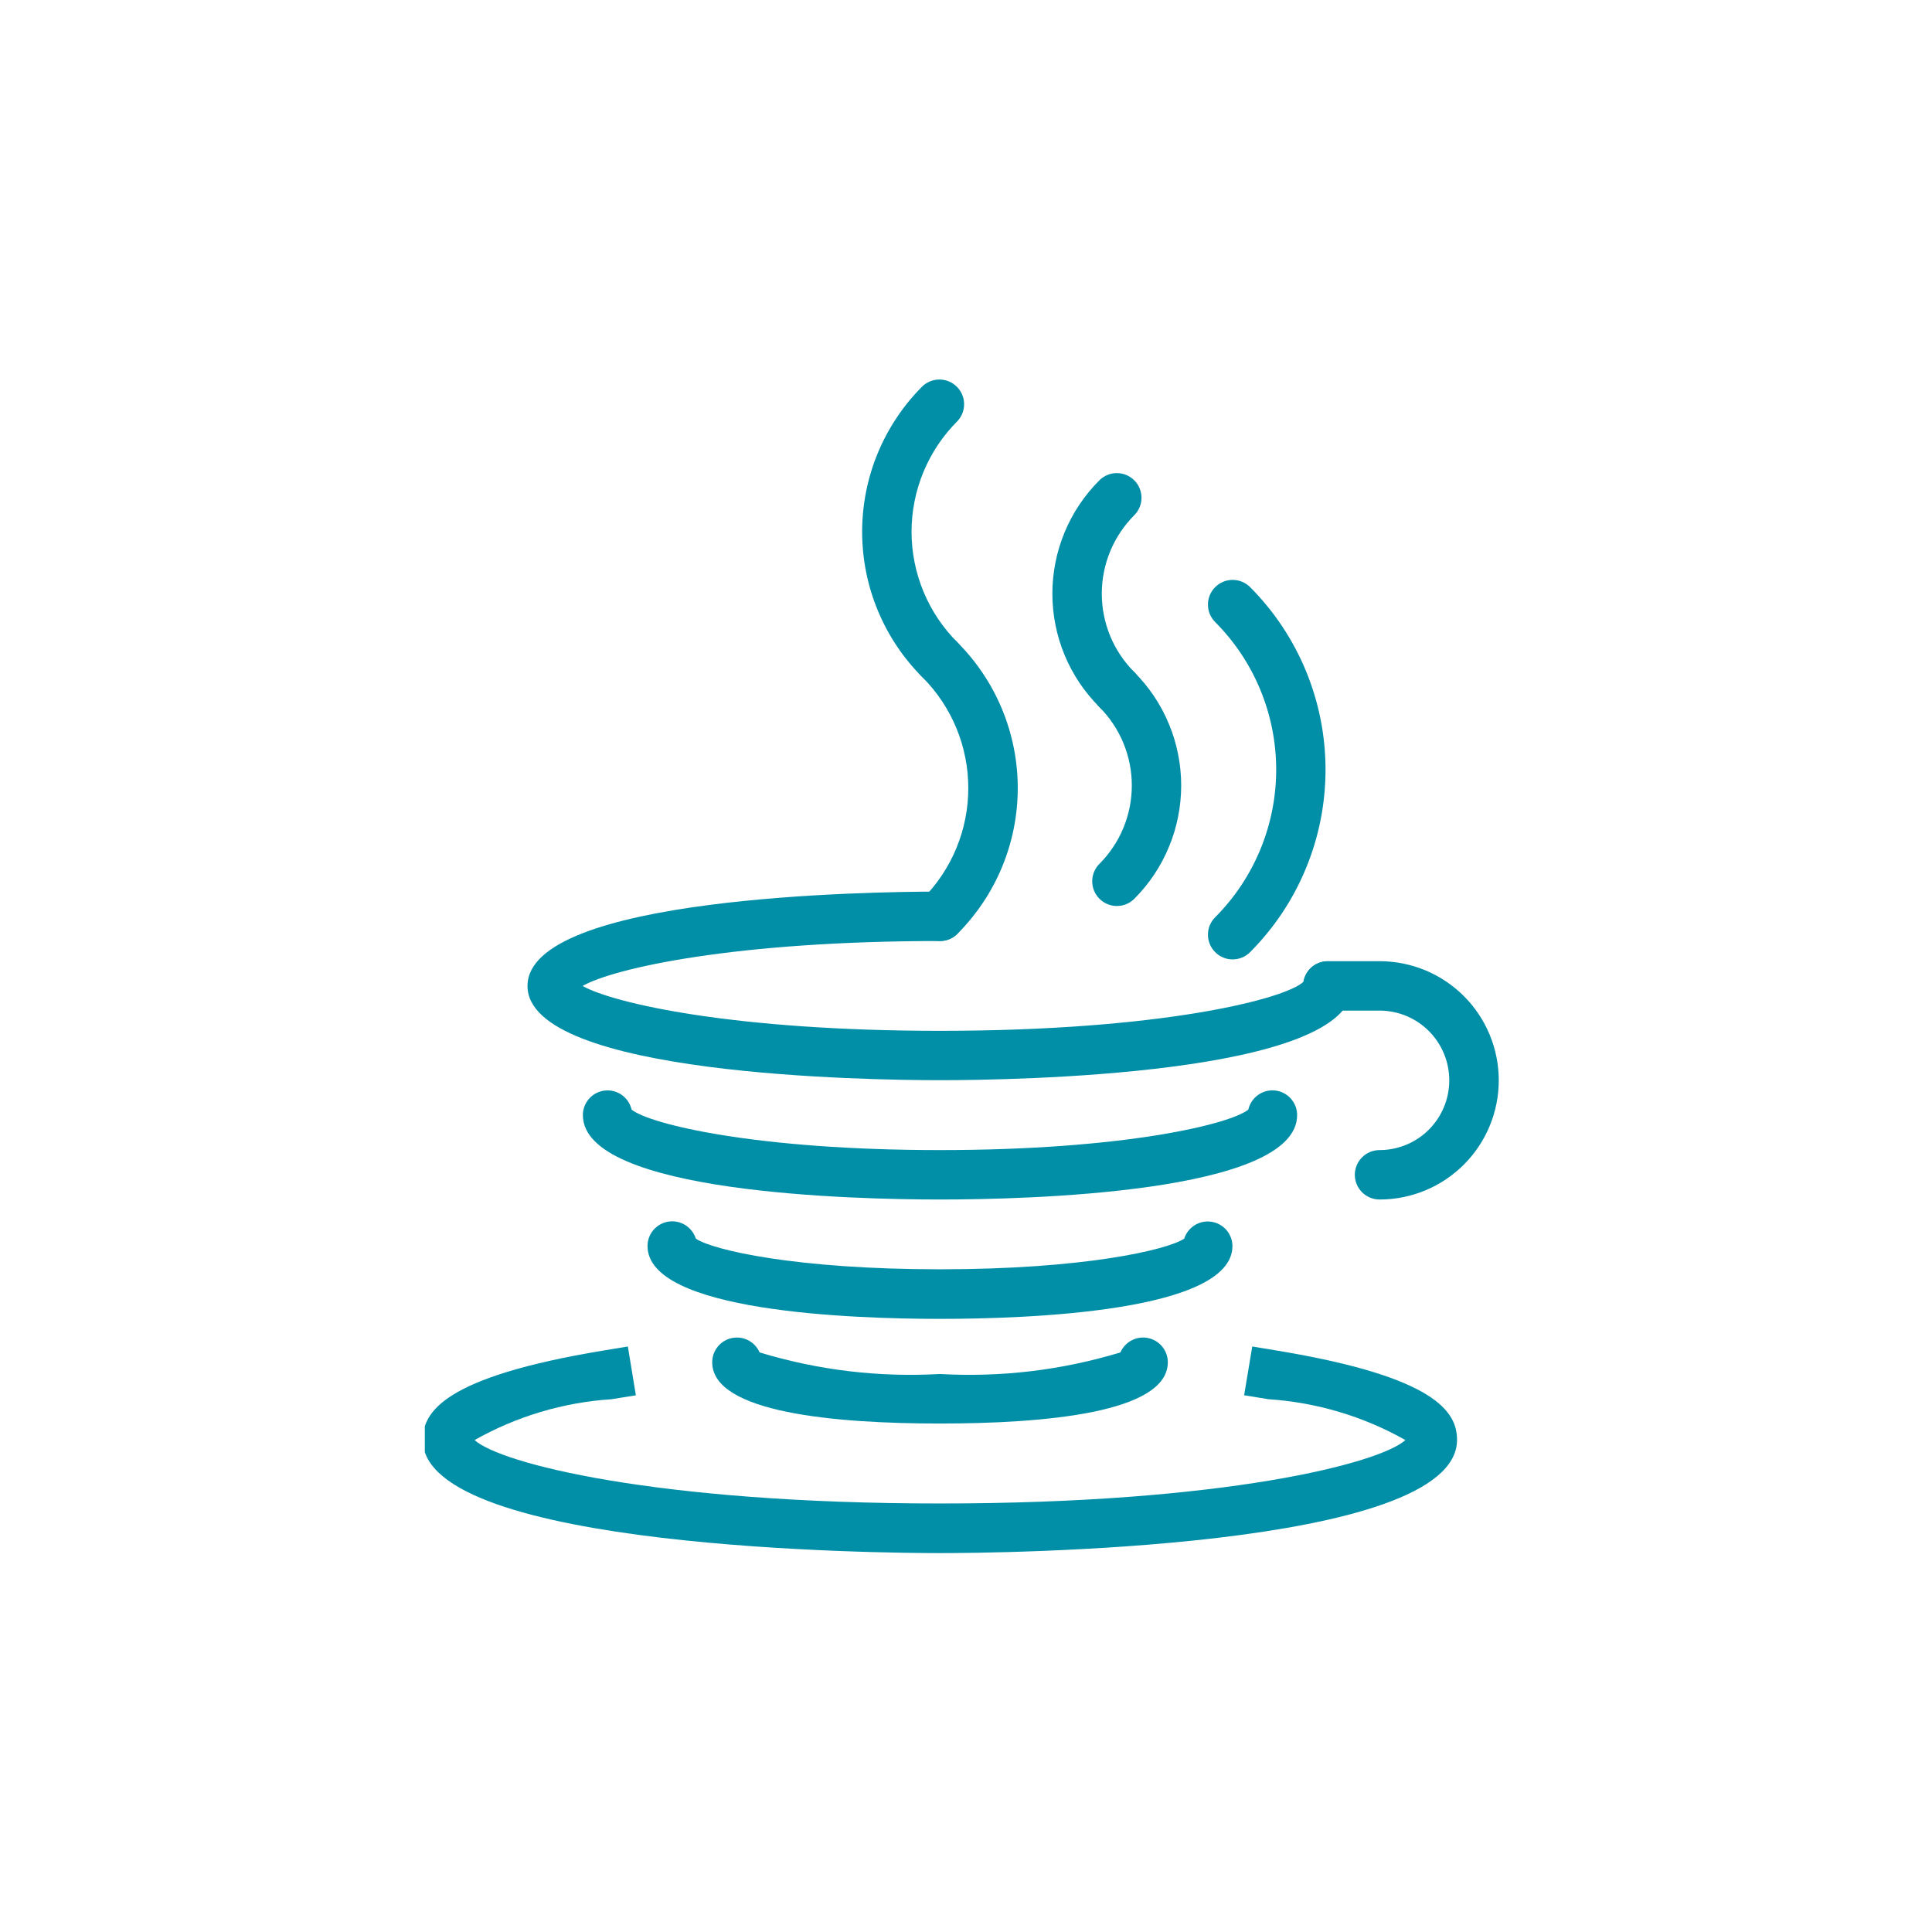 <svg xmlns="http://www.w3.org/2000/svg" xmlns:xlink="http://www.w3.org/1999/xlink" width="500" zoomAndPan="magnify" viewBox="0 0 375 375" height="500" preserveAspectRatio="xMidYMid meet" version="1.0"><defs><clipPath id="d03d197a74"><path d="M 82.457 261 L 283 261 L 283 302 L 82.457 302 Z M 82.457 261 " clip-rule="nonzero"/></clipPath></defs><path fill="#018fa8" d="M 182.445 209.664 C 169.066 209.664 102.387 208.781 102.387 191.371 C 102.387 173.961 169.066 173.059 182.445 173.059 C 182.758 173.059 183.07 173.09 183.379 173.152 C 183.688 173.211 183.988 173.305 184.281 173.426 C 184.57 173.543 184.848 173.691 185.109 173.867 C 185.371 174.043 185.613 174.242 185.836 174.465 C 186.059 174.688 186.258 174.93 186.434 175.191 C 186.605 175.453 186.754 175.73 186.875 176.02 C 186.996 176.312 187.086 176.609 187.148 176.918 C 187.211 177.227 187.242 177.539 187.242 177.855 C 187.242 178.172 187.211 178.48 187.148 178.789 C 187.086 179.102 186.996 179.398 186.875 179.691 C 186.754 179.98 186.605 180.258 186.434 180.52 C 186.258 180.781 186.059 181.023 185.836 181.246 C 185.613 181.469 185.371 181.668 185.109 181.844 C 184.848 182.02 184.57 182.164 184.281 182.285 C 183.988 182.406 183.688 182.496 183.379 182.559 C 183.07 182.621 182.758 182.652 182.445 182.652 C 142.707 182.652 119.203 187.902 113.078 191.371 C 119.203 194.809 142.707 200.082 182.445 200.082 C 225.5 200.082 249.523 193.898 253.012 190.551 C 253.102 189.992 253.289 189.469 253.57 188.977 C 253.848 188.488 254.207 188.062 254.637 187.699 C 255.07 187.336 255.551 187.059 256.082 186.867 C 256.613 186.676 257.164 186.582 257.727 186.586 C 258.043 186.586 258.355 186.617 258.664 186.68 C 258.973 186.742 259.273 186.832 259.562 186.953 C 259.855 187.074 260.129 187.223 260.391 187.398 C 260.652 187.574 260.895 187.773 261.117 187.996 C 261.34 188.219 261.539 188.461 261.715 188.723 C 261.891 188.988 262.039 189.262 262.16 189.555 C 262.277 189.848 262.371 190.145 262.43 190.453 C 262.492 190.766 262.523 191.078 262.523 191.391 C 262.523 208.781 195.812 209.664 182.445 209.664 Z M 182.445 209.664 " fill-opacity="1" fill-rule="nonzero"/><path fill="#018fa8" d="M 182.445 232.824 C 166.184 232.824 113.137 231.645 113.137 216.453 C 113.133 215.863 113.238 215.293 113.445 214.742 C 113.652 214.191 113.953 213.695 114.344 213.254 C 114.738 212.812 115.195 212.457 115.719 212.184 C 116.238 211.914 116.793 211.742 117.379 211.676 C 117.965 211.609 118.543 211.648 119.113 211.797 C 119.684 211.945 120.211 212.188 120.691 212.527 C 121.172 212.871 121.578 213.285 121.902 213.773 C 122.23 214.266 122.461 214.797 122.59 215.371 C 126.051 218.188 146.66 223.23 182.445 223.23 C 218.227 223.23 238.82 218.188 242.297 215.371 C 242.43 214.797 242.656 214.262 242.984 213.773 C 243.312 213.281 243.719 212.863 244.199 212.523 C 244.68 212.18 245.207 211.938 245.781 211.789 C 246.352 211.641 246.934 211.602 247.52 211.668 C 248.105 211.734 248.66 211.906 249.184 212.176 C 249.711 212.449 250.168 212.805 250.559 213.246 C 250.953 213.688 251.254 214.188 251.461 214.738 C 251.672 215.289 251.773 215.863 251.77 216.453 C 251.77 231.645 198.695 232.824 182.445 232.824 Z M 182.445 232.824 " fill-opacity="1" fill-rule="nonzero"/><path fill="#018fa8" d="M 182.445 255.992 C 165.379 255.992 125.684 254.613 125.684 241.859 C 125.68 241.285 125.781 240.73 125.98 240.191 C 126.176 239.656 126.465 239.168 126.836 238.73 C 127.211 238.297 127.648 237.941 128.148 237.66 C 128.652 237.383 129.184 237.199 129.754 237.113 C 130.32 237.027 130.883 237.039 131.445 237.156 C 132.008 237.27 132.531 237.48 133.02 237.785 C 133.504 238.09 133.922 238.469 134.273 238.922 C 134.625 239.375 134.887 239.875 135.059 240.422 C 138.367 242.652 154.551 246.371 182.445 246.371 C 210.34 246.371 226.523 242.625 229.852 240.422 C 230.023 239.879 230.289 239.383 230.641 238.934 C 230.992 238.484 231.41 238.109 231.895 237.809 C 232.379 237.508 232.902 237.301 233.461 237.184 C 234.02 237.07 234.582 237.059 235.148 237.145 C 235.711 237.23 236.242 237.41 236.742 237.688 C 237.242 237.965 237.68 238.32 238.051 238.75 C 238.426 239.184 238.711 239.668 238.91 240.203 C 239.113 240.738 239.215 241.289 239.215 241.859 C 239.215 254.613 199.5 255.992 182.445 255.992 Z M 182.445 255.992 " fill-opacity="1" fill-rule="nonzero"/><path fill="#018fa8" d="M 182.445 276.305 C 162.27 276.305 138.238 274.246 138.238 264.414 C 138.238 263.863 138.328 263.328 138.516 262.809 C 138.699 262.289 138.965 261.812 139.312 261.387 C 139.66 260.957 140.07 260.602 140.539 260.312 C 141.012 260.027 141.516 259.828 142.059 259.715 C 142.598 259.602 143.141 259.586 143.688 259.66 C 144.234 259.734 144.75 259.898 145.242 260.152 C 145.73 260.406 146.164 260.734 146.539 261.137 C 146.918 261.543 147.215 261.996 147.434 262.504 C 158.855 265.961 170.527 267.359 182.445 266.695 C 194.367 267.359 206.043 265.961 217.473 262.504 C 217.695 261.996 217.992 261.543 218.367 261.137 C 218.746 260.734 219.176 260.406 219.668 260.152 C 220.156 259.898 220.676 259.734 221.223 259.66 C 221.77 259.586 222.312 259.602 222.852 259.715 C 223.391 259.828 223.895 260.027 224.367 260.312 C 224.84 260.602 225.25 260.957 225.598 261.387 C 225.945 261.812 226.211 262.289 226.395 262.809 C 226.578 263.328 226.672 263.863 226.672 264.414 C 226.672 274.246 202.621 276.305 182.445 276.305 Z M 182.445 276.305 " fill-opacity="1" fill-rule="nonzero"/><g clip-path="url(#d03d197a74)"><path fill="#018fa8" d="M 182.445 301.457 C 172.18 301.457 82.07 300.844 82.07 279.496 C 82.07 274.105 86.035 267.27 117.121 262.137 L 121.867 261.352 L 123.422 270.828 L 118.676 271.59 C 114.008 271.895 109.434 272.719 104.949 274.055 C 100.469 275.395 96.191 277.215 92.117 279.516 C 97.074 284.035 127.188 291.824 182.445 291.824 C 237.699 291.824 267.766 284.035 272.789 279.516 C 268.715 277.215 264.434 275.398 259.953 274.059 C 255.469 272.723 250.891 271.898 246.223 271.59 L 241.484 270.816 L 243.062 261.352 L 247.789 262.137 C 278.836 267.258 282.809 274.105 282.809 279.488 C 282.809 300.844 192.73 301.457 182.445 301.457 Z M 182.445 301.457 " fill-opacity="1" fill-rule="nonzero"/></g><path fill="#018fa8" d="M 267.766 232.824 C 267.449 232.824 267.137 232.793 266.828 232.73 C 266.52 232.668 266.223 232.578 265.93 232.457 C 265.641 232.336 265.363 232.191 265.102 232.016 C 264.84 231.84 264.598 231.641 264.375 231.418 C 264.152 231.195 263.953 230.953 263.777 230.691 C 263.602 230.43 263.453 230.152 263.336 229.863 C 263.215 229.57 263.121 229.273 263.062 228.961 C 263 228.652 262.969 228.344 262.969 228.027 C 262.969 227.711 263 227.398 263.062 227.09 C 263.121 226.781 263.215 226.484 263.336 226.191 C 263.453 225.902 263.602 225.625 263.777 225.363 C 263.953 225.102 264.152 224.859 264.375 224.637 C 264.598 224.414 264.84 224.215 265.102 224.039 C 265.363 223.863 265.641 223.715 265.93 223.598 C 266.223 223.477 266.52 223.383 266.828 223.324 C 267.137 223.262 267.449 223.23 267.766 223.23 C 268.652 223.23 269.535 223.145 270.406 222.969 C 271.277 222.797 272.125 222.539 272.945 222.199 C 273.766 221.859 274.547 221.441 275.285 220.949 C 276.023 220.457 276.707 219.895 277.336 219.266 C 277.965 218.637 278.527 217.953 279.02 217.215 C 279.516 216.477 279.93 215.695 280.27 214.875 C 280.613 214.055 280.867 213.207 281.043 212.336 C 281.215 211.465 281.301 210.582 281.301 209.695 C 281.301 208.805 281.215 207.926 281.043 207.055 C 280.867 206.184 280.613 205.336 280.27 204.516 C 279.93 203.691 279.516 202.914 279.02 202.176 C 278.527 201.434 277.965 200.75 277.336 200.121 C 276.707 199.496 276.023 198.934 275.285 198.438 C 274.547 197.945 273.766 197.527 272.945 197.188 C 272.125 196.848 271.277 196.59 270.406 196.418 C 269.535 196.246 268.652 196.156 267.766 196.156 L 257.727 196.156 C 257.41 196.156 257.102 196.129 256.793 196.066 C 256.48 196.004 256.184 195.914 255.891 195.793 C 255.602 195.672 255.324 195.523 255.062 195.352 C 254.801 195.176 254.559 194.977 254.336 194.754 C 254.113 194.531 253.914 194.289 253.738 194.027 C 253.562 193.766 253.418 193.488 253.297 193.195 C 253.176 192.906 253.086 192.605 253.023 192.297 C 252.961 191.988 252.93 191.676 252.93 191.363 C 252.93 191.047 252.961 190.734 253.023 190.426 C 253.086 190.117 253.176 189.816 253.297 189.527 C 253.418 189.234 253.562 188.957 253.738 188.695 C 253.914 188.434 254.113 188.191 254.336 187.969 C 254.559 187.746 254.801 187.547 255.062 187.375 C 255.324 187.199 255.602 187.051 255.891 186.93 C 256.184 186.809 256.48 186.719 256.793 186.656 C 257.102 186.598 257.41 186.566 257.727 186.566 L 267.766 186.566 C 268.523 186.566 269.277 186.602 270.035 186.676 C 270.789 186.75 271.535 186.859 272.281 187.008 C 273.023 187.156 273.758 187.34 274.484 187.559 C 275.207 187.777 275.922 188.031 276.621 188.32 C 277.32 188.609 278.004 188.934 278.676 189.293 C 279.344 189.648 279.992 190.035 280.621 190.457 C 281.254 190.879 281.859 191.328 282.445 191.809 C 283.031 192.289 283.594 192.797 284.129 193.336 C 284.668 193.871 285.176 194.43 285.656 195.016 C 286.137 195.602 286.586 196.211 287.008 196.84 C 287.43 197.469 287.82 198.117 288.176 198.785 C 288.535 199.457 288.859 200.141 289.148 200.84 C 289.438 201.539 289.691 202.254 289.914 202.977 C 290.133 203.703 290.316 204.438 290.465 205.18 C 290.613 205.922 290.723 206.672 290.797 207.426 C 290.871 208.18 290.91 208.938 290.91 209.695 C 290.91 210.453 290.871 211.207 290.797 211.961 C 290.723 212.715 290.613 213.465 290.465 214.207 C 290.316 214.953 290.133 215.688 289.914 216.41 C 289.691 217.137 289.438 217.848 289.148 218.551 C 288.859 219.25 288.535 219.934 288.176 220.602 C 287.82 221.27 287.43 221.918 287.008 222.551 C 286.586 223.18 286.137 223.785 285.656 224.371 C 285.176 224.957 284.668 225.52 284.129 226.055 C 283.594 226.59 283.031 227.098 282.445 227.578 C 281.859 228.059 281.254 228.512 280.621 228.93 C 279.992 229.352 279.344 229.742 278.676 230.098 C 278.004 230.453 277.32 230.777 276.621 231.066 C 275.922 231.355 275.207 231.613 274.484 231.832 C 273.758 232.051 273.023 232.234 272.281 232.383 C 271.535 232.527 270.789 232.641 270.035 232.715 C 269.277 232.785 268.523 232.824 267.766 232.824 Z M 267.766 232.824 " fill-opacity="1" fill-rule="nonzero"/><path fill="#018fa8" d="M 182.465 132.875 C 181.145 132.879 180.012 132.418 179.074 131.488 C 178.148 130.562 177.266 129.594 176.434 128.582 C 175.602 127.57 174.82 126.523 174.094 125.434 C 173.363 124.344 172.691 123.223 172.07 122.07 C 171.453 120.914 170.895 119.73 170.391 118.523 C 169.887 117.312 169.445 116.082 169.066 114.828 C 168.684 113.574 168.367 112.305 168.109 111.02 C 167.855 109.734 167.664 108.441 167.535 107.137 C 167.406 105.832 167.34 104.527 167.34 103.215 C 167.34 101.906 167.406 100.602 167.535 99.297 C 167.664 97.992 167.855 96.699 168.109 95.414 C 168.367 94.129 168.684 92.859 169.066 91.605 C 169.445 90.352 169.887 89.121 170.391 87.91 C 170.895 86.703 171.453 85.52 172.07 84.363 C 172.691 83.211 173.363 82.09 174.094 81 C 174.82 79.91 175.602 78.859 176.434 77.848 C 177.266 76.836 178.148 75.871 179.074 74.945 C 179.301 74.734 179.543 74.551 179.805 74.387 C 180.066 74.227 180.34 74.09 180.625 73.98 C 180.914 73.871 181.207 73.789 181.512 73.734 C 181.816 73.684 182.121 73.66 182.426 73.664 C 182.734 73.672 183.039 73.707 183.34 73.77 C 183.641 73.836 183.93 73.926 184.215 74.047 C 184.496 74.168 184.766 74.312 185.02 74.484 C 185.273 74.656 185.512 74.852 185.73 75.07 C 185.945 75.285 186.141 75.523 186.312 75.777 C 186.484 76.031 186.629 76.301 186.75 76.582 C 186.871 76.867 186.965 77.16 187.027 77.457 C 187.094 77.758 187.125 78.062 187.133 78.371 C 187.137 78.68 187.113 78.984 187.062 79.285 C 187.008 79.59 186.926 79.883 186.816 80.172 C 186.707 80.457 186.574 80.73 186.41 80.992 C 186.246 81.254 186.062 81.496 185.852 81.723 C 185.148 82.426 184.48 83.16 183.848 83.93 C 183.215 84.699 182.621 85.496 182.066 86.324 C 181.512 87.152 181 88.004 180.531 88.883 C 180.059 89.762 179.633 90.66 179.25 91.578 C 178.871 92.496 178.535 93.434 178.246 94.387 C 177.953 95.34 177.711 96.305 177.52 97.281 C 177.324 98.258 177.176 99.242 177.078 100.23 C 176.98 101.223 176.934 102.215 176.934 103.211 C 176.934 104.207 176.98 105.199 177.078 106.191 C 177.176 107.184 177.324 108.168 177.52 109.145 C 177.711 110.121 177.953 111.082 178.246 112.035 C 178.535 112.988 178.871 113.926 179.25 114.844 C 179.633 115.766 180.059 116.664 180.531 117.539 C 181 118.418 181.512 119.27 182.066 120.098 C 182.621 120.926 183.215 121.723 183.848 122.492 C 184.48 123.262 185.148 123.996 185.852 124.699 C 186.188 125.035 186.469 125.41 186.691 125.828 C 186.918 126.246 187.074 126.688 187.168 127.152 C 187.262 127.617 187.281 128.086 187.238 128.559 C 187.191 129.031 187.078 129.484 186.895 129.922 C 186.715 130.359 186.473 130.762 186.172 131.129 C 185.871 131.496 185.523 131.809 185.129 132.07 C 184.734 132.336 184.309 132.535 183.855 132.672 C 183.402 132.809 182.938 132.875 182.465 132.875 Z M 182.465 132.875 " fill-opacity="1" fill-rule="nonzero"/><path fill="#018fa8" d="M 182.465 182.652 C 181.992 182.648 181.527 182.578 181.078 182.438 C 180.625 182.297 180.203 182.098 179.809 181.832 C 179.418 181.57 179.07 181.254 178.773 180.887 C 178.473 180.523 178.234 180.121 178.051 179.684 C 177.871 179.246 177.758 178.793 177.711 178.324 C 177.664 177.852 177.684 177.383 177.777 176.922 C 177.867 176.457 178.023 176.016 178.246 175.598 C 178.465 175.18 178.742 174.801 179.074 174.465 C 179.777 173.762 180.441 173.023 181.07 172.254 C 181.703 171.48 182.293 170.684 182.844 169.855 C 183.395 169.027 183.902 168.172 184.371 167.297 C 184.84 166.418 185.262 165.52 185.641 164.598 C 186.02 163.68 186.355 162.742 186.645 161.789 C 186.93 160.84 187.172 159.875 187.363 158.898 C 187.559 157.922 187.703 156.941 187.801 155.949 C 187.898 154.961 187.945 153.969 187.945 152.973 C 187.945 151.977 187.898 150.984 187.801 149.996 C 187.703 149.004 187.559 148.023 187.363 147.047 C 187.172 146.07 186.93 145.105 186.645 144.152 C 186.355 143.203 186.02 142.266 185.641 141.348 C 185.262 140.426 184.84 139.527 184.371 138.648 C 183.902 137.77 183.395 136.918 182.844 136.09 C 182.293 135.262 181.703 134.461 181.07 133.691 C 180.441 132.922 179.777 132.184 179.074 131.477 C 178.84 131.258 178.625 131.02 178.438 130.758 C 178.25 130.496 178.09 130.215 177.961 129.922 C 177.828 129.629 177.727 129.324 177.656 129.008 C 177.586 128.691 177.547 128.375 177.543 128.051 C 177.535 127.73 177.562 127.41 177.621 127.094 C 177.68 126.777 177.77 126.469 177.891 126.168 C 178.008 125.871 178.16 125.586 178.336 125.316 C 178.516 125.047 178.719 124.801 178.945 124.57 C 179.172 124.344 179.422 124.141 179.691 123.961 C 179.961 123.785 180.246 123.637 180.543 123.516 C 180.844 123.395 181.152 123.305 181.469 123.246 C 181.785 123.188 182.105 123.16 182.426 123.168 C 182.75 123.172 183.066 123.211 183.383 123.281 C 183.699 123.352 184 123.453 184.297 123.586 C 184.59 123.715 184.867 123.875 185.133 124.062 C 185.395 124.25 185.633 124.465 185.852 124.699 C 186.777 125.625 187.656 126.598 188.484 127.609 C 189.312 128.621 190.09 129.672 190.816 130.762 C 191.543 131.848 192.215 132.973 192.832 134.125 C 193.449 135.281 194.008 136.465 194.508 137.672 C 195.008 138.883 195.445 140.113 195.828 141.367 C 196.207 142.617 196.523 143.887 196.777 145.172 C 197.035 146.453 197.227 147.746 197.352 149.051 C 197.48 150.352 197.547 151.66 197.547 152.969 C 197.547 154.277 197.48 155.582 197.352 156.883 C 197.227 158.188 197.035 159.48 196.777 160.766 C 196.523 162.047 196.207 163.316 195.828 164.57 C 195.445 165.82 195.008 167.051 194.508 168.262 C 194.008 169.473 193.449 170.652 192.832 171.809 C 192.215 172.965 191.543 174.086 190.816 175.172 C 190.09 176.262 189.312 177.312 188.484 178.324 C 187.656 179.34 186.777 180.309 185.852 181.234 C 185.406 181.688 184.887 182.035 184.301 182.281 C 183.711 182.527 183.102 182.648 182.465 182.652 Z M 182.465 182.652 " fill-opacity="1" fill-rule="nonzero"/><path fill="#018fa8" d="M 216.781 138.633 C 216.145 138.637 215.535 138.516 214.945 138.273 C 214.359 138.031 213.84 137.684 213.391 137.234 C 212.672 136.516 211.984 135.762 211.34 134.973 C 210.691 134.188 210.082 133.371 209.516 132.523 C 208.949 131.676 208.426 130.801 207.945 129.902 C 207.461 129.004 207.027 128.086 206.637 127.145 C 206.246 126.203 205.902 125.242 205.605 124.266 C 205.309 123.293 205.062 122.305 204.863 121.305 C 204.664 120.305 204.516 119.297 204.414 118.281 C 204.312 117.27 204.266 116.25 204.266 115.23 C 204.266 114.211 204.312 113.195 204.414 112.18 C 204.516 111.168 204.664 110.16 204.863 109.16 C 205.062 108.16 205.309 107.172 205.605 106.195 C 205.902 105.223 206.246 104.262 206.637 103.32 C 207.027 102.379 207.461 101.457 207.945 100.559 C 208.426 99.66 208.949 98.789 209.516 97.941 C 210.082 97.094 210.691 96.277 211.34 95.488 C 211.984 94.703 212.672 93.949 213.391 93.227 C 213.613 93.004 213.855 92.809 214.117 92.633 C 214.379 92.457 214.656 92.312 214.945 92.191 C 215.238 92.07 215.535 91.98 215.844 91.918 C 216.152 91.859 216.465 91.828 216.777 91.828 C 217.094 91.828 217.406 91.859 217.715 91.922 C 218.023 91.98 218.32 92.074 218.613 92.191 C 218.902 92.312 219.18 92.461 219.441 92.637 C 219.699 92.812 219.941 93.012 220.164 93.234 C 220.387 93.457 220.586 93.695 220.762 93.957 C 220.934 94.219 221.082 94.496 221.203 94.789 C 221.32 95.078 221.414 95.379 221.473 95.688 C 221.535 95.996 221.566 96.305 221.566 96.621 C 221.566 96.934 221.535 97.246 221.473 97.555 C 221.41 97.863 221.32 98.164 221.199 98.453 C 221.078 98.742 220.93 99.02 220.758 99.281 C 220.582 99.543 220.383 99.785 220.16 100.004 C 219.66 100.504 219.188 101.027 218.742 101.57 C 218.293 102.117 217.875 102.684 217.484 103.27 C 217.094 103.855 216.73 104.457 216.398 105.082 C 216.066 105.703 215.766 106.34 215.496 106.988 C 215.227 107.641 214.988 108.305 214.785 108.98 C 214.582 109.652 214.41 110.336 214.273 111.027 C 214.133 111.719 214.031 112.414 213.961 113.117 C 213.895 113.82 213.859 114.523 213.859 115.227 C 213.859 115.934 213.895 116.637 213.961 117.336 C 214.031 118.039 214.133 118.734 214.273 119.426 C 214.41 120.117 214.582 120.801 214.785 121.477 C 214.988 122.148 215.227 122.812 215.496 123.465 C 215.766 124.113 216.066 124.75 216.398 125.375 C 216.73 125.996 217.094 126.598 217.484 127.184 C 217.875 127.773 218.293 128.336 218.742 128.883 C 219.188 129.426 219.66 129.949 220.16 130.449 C 220.496 130.781 220.773 131.16 220.996 131.578 C 221.219 131.996 221.379 132.438 221.469 132.898 C 221.562 133.363 221.586 133.832 221.539 134.305 C 221.492 134.773 221.379 135.23 221.199 135.668 C 221.02 136.105 220.777 136.508 220.48 136.875 C 220.18 137.238 219.832 137.555 219.438 137.82 C 219.047 138.082 218.621 138.285 218.172 138.422 C 217.719 138.562 217.254 138.633 216.781 138.633 Z M 216.781 138.633 " fill-opacity="1" fill-rule="nonzero"/><path fill="#018fa8" d="M 216.781 175.852 C 216.309 175.852 215.844 175.781 215.395 175.645 C 214.941 175.504 214.52 175.305 214.125 175.043 C 213.73 174.777 213.387 174.465 213.086 174.098 C 212.785 173.73 212.547 173.332 212.363 172.895 C 212.184 172.457 212.07 172.004 212.023 171.531 C 211.977 171.062 212 170.594 212.09 170.129 C 212.18 169.668 212.336 169.227 212.559 168.809 C 212.781 168.391 213.059 168.012 213.391 167.68 C 213.891 167.18 214.359 166.656 214.809 166.113 C 215.254 165.566 215.672 165 216.062 164.414 C 216.453 163.828 216.816 163.227 217.148 162.605 C 217.48 161.98 217.781 161.348 218.051 160.695 C 218.316 160.043 218.555 159.383 218.758 158.707 C 218.965 158.031 219.133 157.352 219.273 156.66 C 219.41 155.969 219.512 155.273 219.582 154.57 C 219.648 153.871 219.684 153.168 219.684 152.461 C 219.684 151.758 219.648 151.055 219.582 150.352 C 219.512 149.652 219.41 148.957 219.273 148.266 C 219.133 147.574 218.965 146.891 218.758 146.219 C 218.555 145.543 218.316 144.879 218.051 144.23 C 217.781 143.578 217.48 142.941 217.148 142.32 C 216.816 141.699 216.453 141.094 216.062 140.508 C 215.672 139.922 215.254 139.355 214.809 138.812 C 214.359 138.266 213.891 137.746 213.391 137.246 C 213.184 137.02 212.996 136.777 212.832 136.516 C 212.672 136.258 212.535 135.98 212.426 135.695 C 212.312 135.41 212.234 135.113 212.18 134.812 C 212.125 134.508 212.102 134.203 212.105 133.895 C 212.113 133.59 212.148 133.285 212.211 132.984 C 212.273 132.684 212.367 132.391 212.484 132.109 C 212.605 131.824 212.75 131.555 212.922 131.301 C 213.094 131.047 213.289 130.809 213.508 130.594 C 213.723 130.375 213.961 130.18 214.215 130.008 C 214.469 129.836 214.738 129.688 215.02 129.566 C 215.301 129.445 215.594 129.355 215.895 129.289 C 216.195 129.227 216.5 129.188 216.805 129.184 C 217.113 129.176 217.418 129.199 217.723 129.254 C 218.023 129.305 218.32 129.387 218.605 129.496 C 218.895 129.605 219.168 129.738 219.43 129.902 C 219.691 130.062 219.934 130.25 220.16 130.457 C 220.879 131.18 221.562 131.934 222.211 132.723 C 222.855 133.508 223.461 134.328 224.027 135.176 C 224.594 136.023 225.117 136.895 225.598 137.793 C 226.074 138.691 226.512 139.613 226.898 140.555 C 227.289 141.496 227.633 142.453 227.93 143.43 C 228.223 144.406 228.473 145.391 228.668 146.391 C 228.867 147.391 229.02 148.398 229.117 149.414 C 229.219 150.426 229.266 151.441 229.266 152.461 C 229.266 153.48 229.219 154.496 229.117 155.512 C 229.02 156.527 228.867 157.531 228.668 158.531 C 228.473 159.531 228.223 160.52 227.93 161.492 C 227.633 162.469 227.289 163.426 226.898 164.367 C 226.512 165.312 226.074 166.23 225.598 167.129 C 225.117 168.027 224.594 168.902 224.027 169.75 C 223.461 170.598 222.855 171.414 222.211 172.203 C 221.562 172.992 220.879 173.746 220.16 174.465 C 219.711 174.914 219.195 175.258 218.609 175.496 C 218.023 175.738 217.414 175.855 216.781 175.852 Z M 216.781 175.852 " fill-opacity="1" fill-rule="nonzero"/><path fill="#018fa8" d="M 239.254 186.219 C 238.617 186.223 238.008 186.102 237.418 185.855 C 236.832 185.613 236.312 185.266 235.867 184.812 C 235.645 184.59 235.445 184.348 235.27 184.086 C 235.094 183.824 234.945 183.547 234.824 183.258 C 234.703 182.965 234.613 182.668 234.551 182.359 C 234.492 182.051 234.461 181.738 234.461 181.422 C 234.461 181.109 234.492 180.797 234.551 180.488 C 234.613 180.18 234.703 179.879 234.824 179.586 C 234.945 179.297 235.094 179.02 235.27 178.758 C 235.445 178.496 235.645 178.254 235.867 178.035 C 236.805 177.094 237.691 176.113 238.531 175.086 C 239.371 174.059 240.16 172.996 240.895 171.891 C 241.629 170.789 242.309 169.652 242.934 168.48 C 243.559 167.309 244.121 166.113 244.629 164.887 C 245.137 163.66 245.582 162.414 245.965 161.145 C 246.348 159.875 246.672 158.59 246.93 157.289 C 247.188 155.988 247.383 154.68 247.512 153.359 C 247.641 152.039 247.707 150.715 247.707 149.391 C 247.707 148.062 247.641 146.742 247.512 145.422 C 247.383 144.102 247.188 142.793 246.93 141.492 C 246.672 140.191 246.348 138.906 245.965 137.637 C 245.582 136.367 245.137 135.117 244.629 133.895 C 244.121 132.668 243.559 131.469 242.934 130.301 C 242.309 129.129 241.629 127.992 240.895 126.891 C 240.16 125.785 239.371 124.723 238.531 123.695 C 237.691 122.668 236.805 121.688 235.867 120.746 C 235.645 120.523 235.445 120.281 235.27 120.02 C 235.094 119.758 234.945 119.48 234.824 119.191 C 234.703 118.898 234.613 118.602 234.551 118.293 C 234.492 117.984 234.461 117.672 234.461 117.355 C 234.457 117.039 234.488 116.73 234.551 116.422 C 234.613 116.109 234.703 115.812 234.824 115.52 C 234.941 115.23 235.09 114.953 235.266 114.691 C 235.441 114.43 235.641 114.188 235.863 113.965 C 236.086 113.742 236.324 113.543 236.586 113.367 C 236.848 113.191 237.125 113.043 237.418 112.922 C 237.707 112.801 238.008 112.711 238.316 112.648 C 238.625 112.586 238.938 112.555 239.254 112.555 C 239.566 112.555 239.879 112.586 240.188 112.648 C 240.496 112.707 240.797 112.801 241.086 112.918 C 241.379 113.039 241.656 113.188 241.918 113.363 C 242.18 113.539 242.422 113.734 242.645 113.957 C 243.801 115.121 244.902 116.336 245.938 117.605 C 246.977 118.875 247.953 120.191 248.863 121.555 C 249.77 122.922 250.613 124.328 251.383 125.773 C 252.156 127.223 252.855 128.703 253.48 130.219 C 254.105 131.734 254.656 133.277 255.133 134.848 C 255.609 136.418 256.004 138.008 256.324 139.613 C 256.645 141.223 256.883 142.844 257.043 144.477 C 257.203 146.109 257.285 147.746 257.285 149.387 C 257.285 151.023 257.203 152.66 257.043 154.293 C 256.883 155.926 256.645 157.547 256.324 159.156 C 256.004 160.766 255.609 162.352 255.133 163.922 C 254.656 165.492 254.105 167.035 253.48 168.551 C 252.855 170.066 252.156 171.547 251.383 172.996 C 250.613 174.441 249.77 175.848 248.863 177.215 C 247.953 178.578 246.977 179.895 245.938 181.164 C 244.902 182.434 243.801 183.648 242.645 184.812 C 242.195 185.262 241.68 185.609 241.09 185.855 C 240.504 186.098 239.891 186.219 239.254 186.219 Z M 239.254 186.219 " fill-opacity="1" fill-rule="nonzero"/></svg>